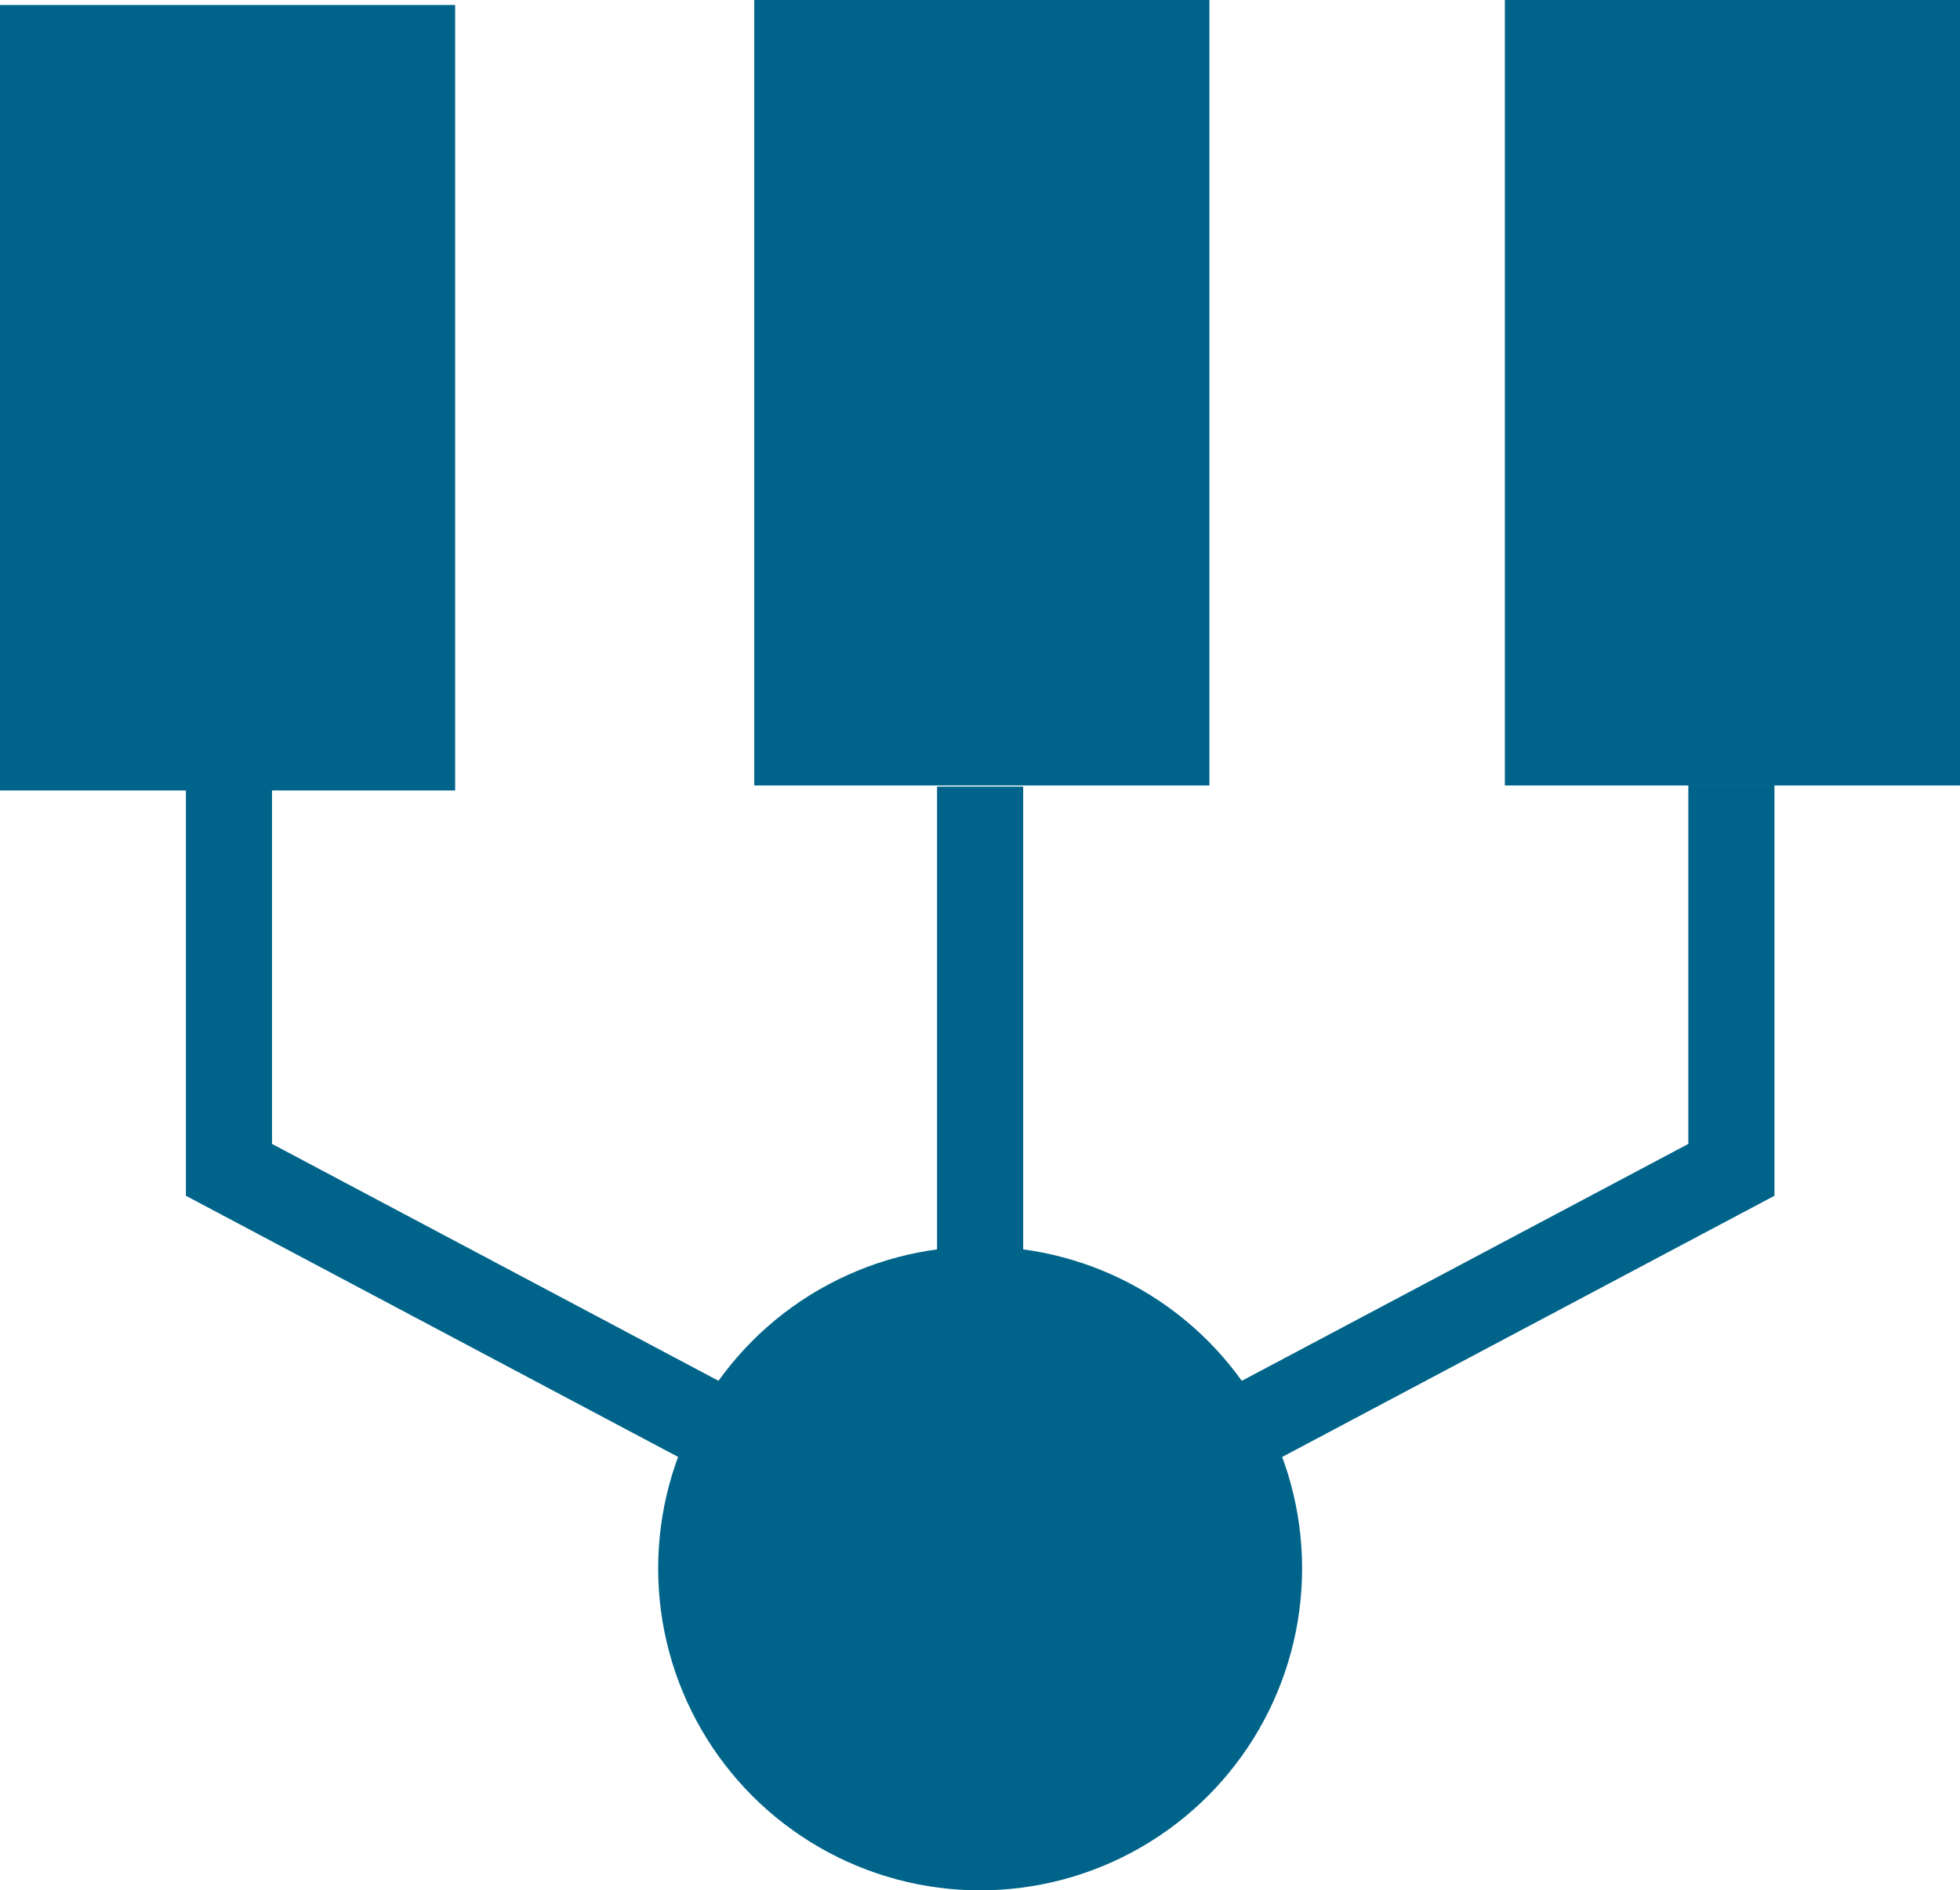 <svg xmlns="http://www.w3.org/2000/svg" width="227.55" height="219.49" viewBox="0 0 227.55 219.49"><title>Workhub - Icon (Blue)</title><rect x="108.79" y="91.33" width="10" height="90.78" fill="#00648a"/><polygon points="116.14 186.53 111.45 177.69 196.01 132.82 196.01 91.2 206.01 91.2 206.01 138.84 116.14 186.53" fill="#00648a"/><polygon points="111.45 186.53 21.58 138.84 21.58 91.2 31.58 91.2 31.58 132.82 116.14 177.69 111.45 186.53" fill="#00648a"/><circle cx="113.79" cy="182.11" r="37.38" fill="#00648a"/><rect y="0.58" width="52.84" height="91.2" fill="#00648a"/><rect x="87.57" width="52.84" height="91.2" fill="#00648a"/><rect x="174.71" width="52.84" height="91.2" fill="#00648a"/></svg>